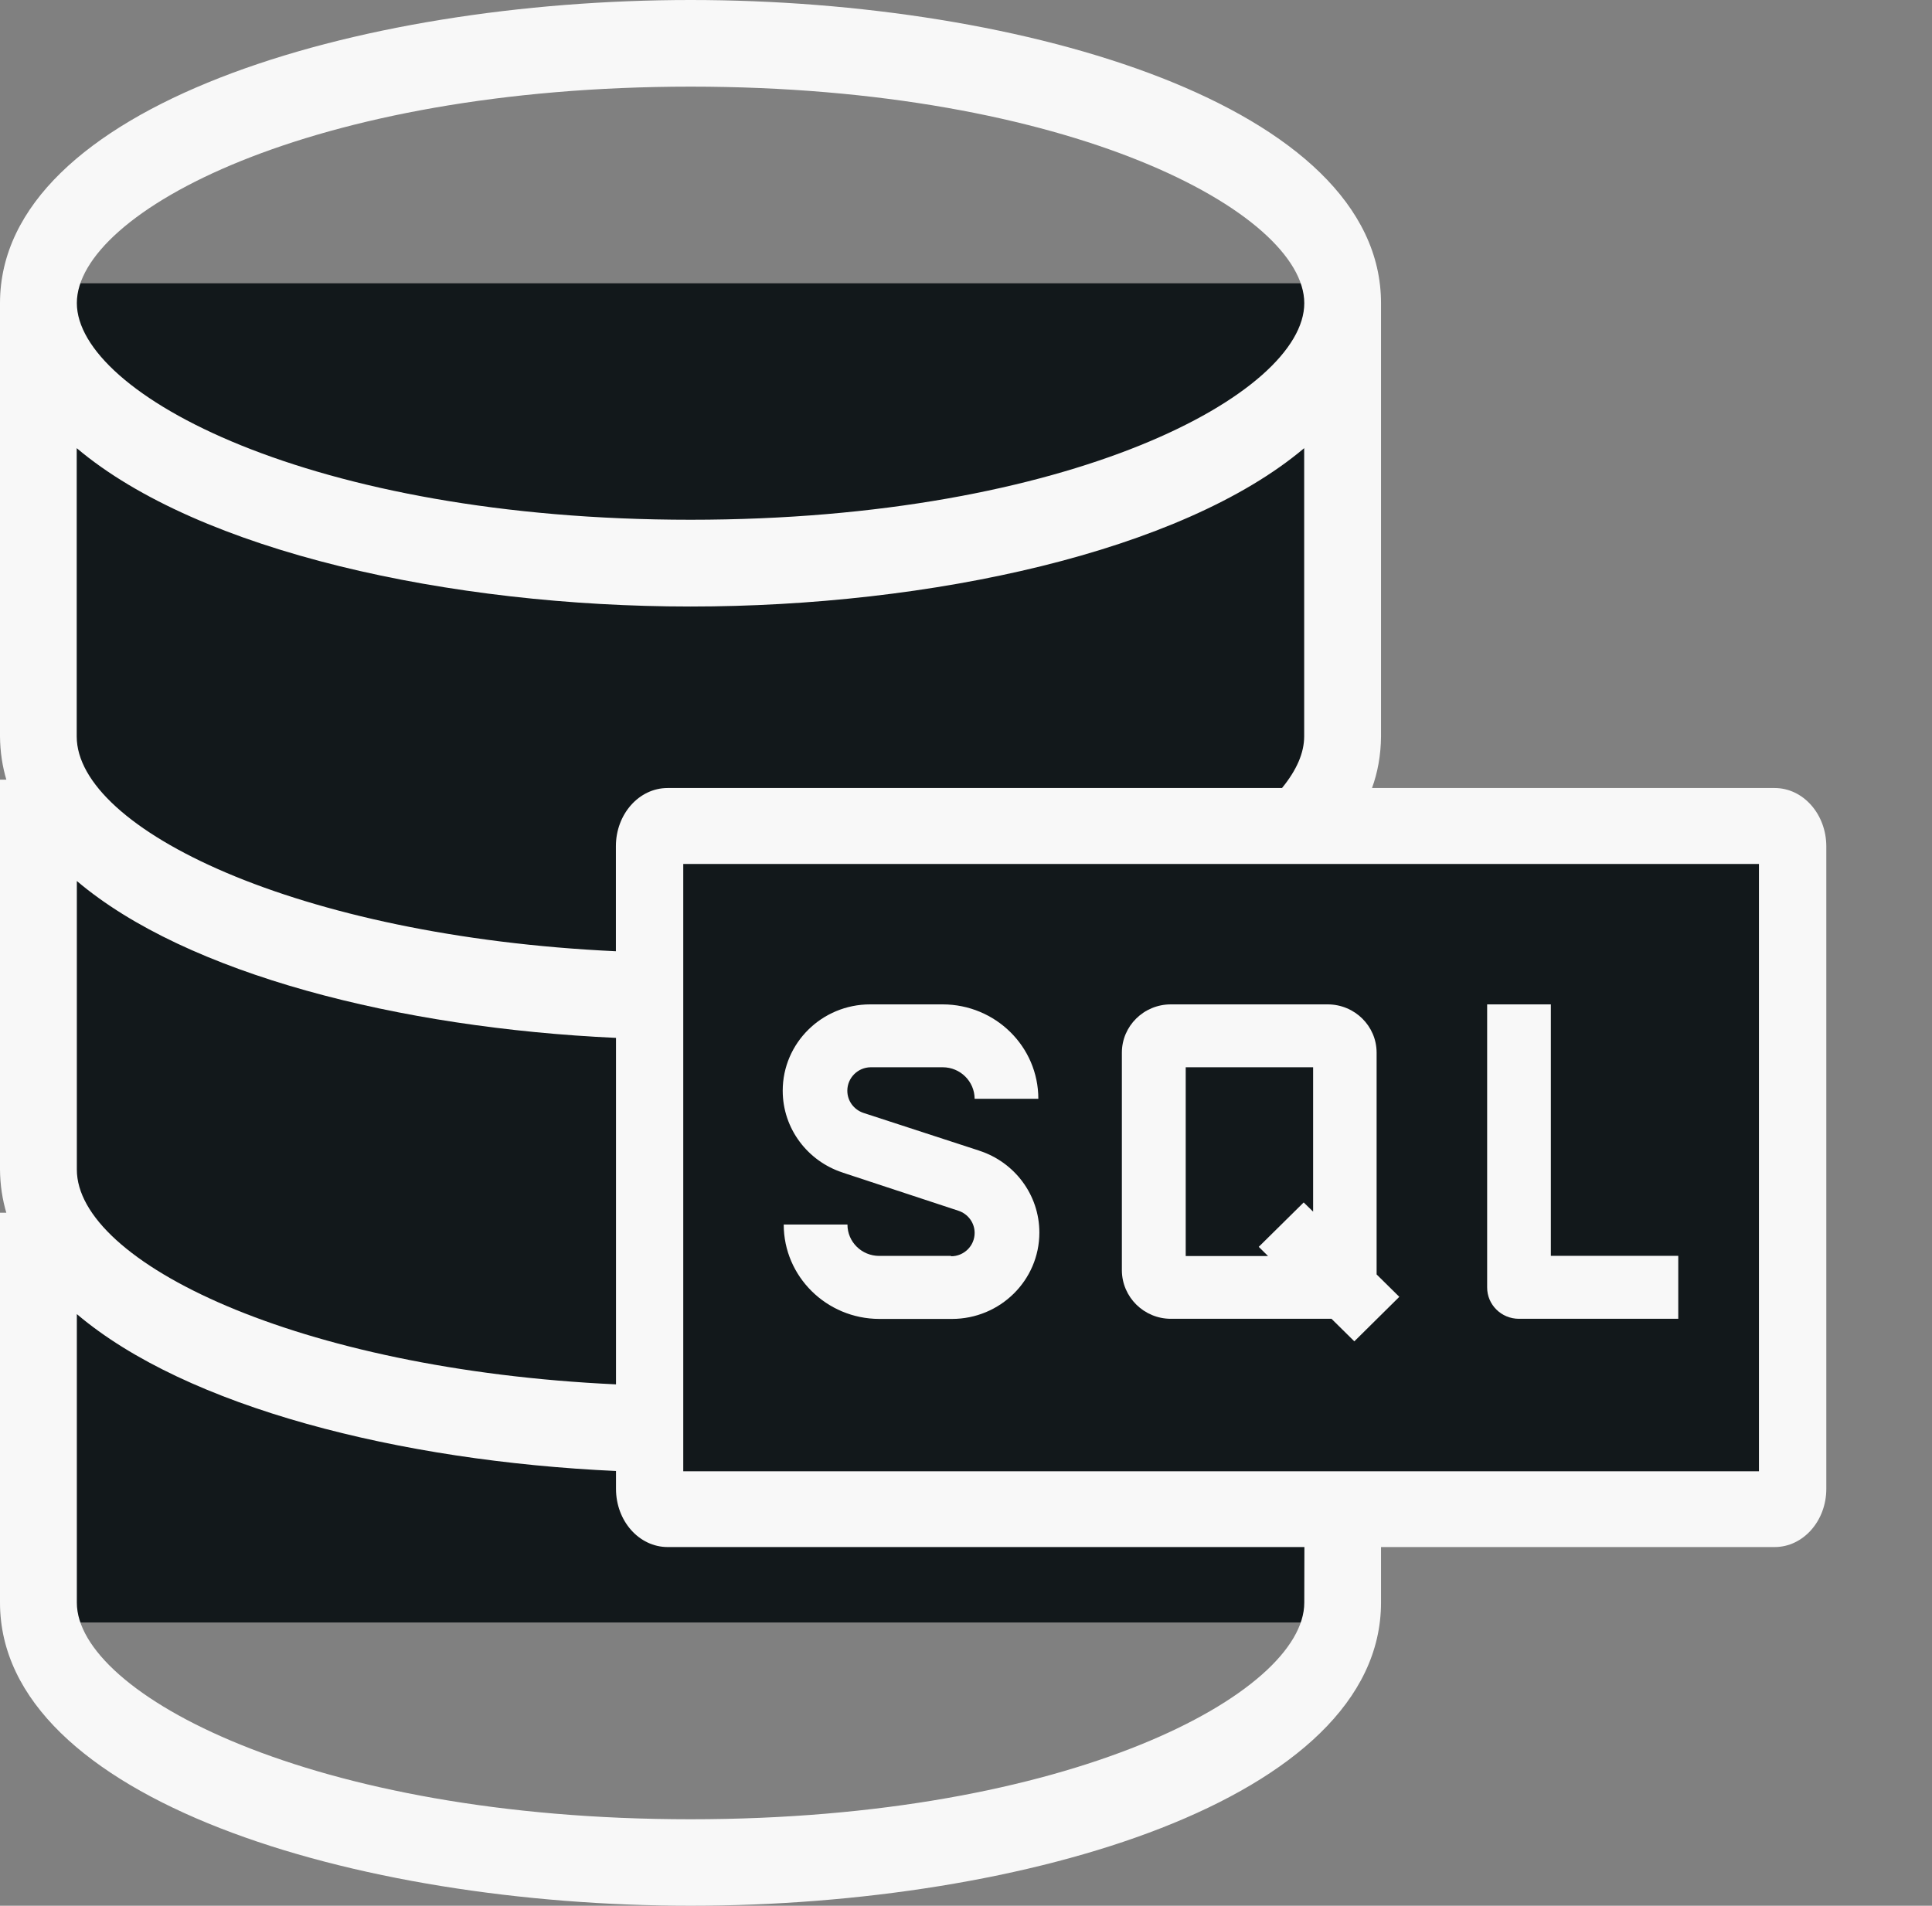 <svg width="75" height="74" viewBox="0 0 75 74" fill="none" xmlns="http://www.w3.org/2000/svg">
<rect x="0" y="0" width="75" height="74" fill="#808080" stroke="none"/>
<rect x="26" y="33" width="43" height="25" fill="#12181B"/>
<rect x="2" y="11" width="50" height="52" fill="#12181B"/>
<path d="M36.927 48.767H34.132C33.449 48.767 32.898 48.223 32.898 47.549H30.424C30.424 49.568 32.086 51.209 34.132 51.214H36.927C36.936 51.214 36.944 51.214 36.953 51.214C38.827 51.214 40.348 49.712 40.348 47.862C40.348 46.382 39.373 45.124 38.025 44.685L38.002 44.676L33.515 43.213C33.149 43.087 32.893 42.752 32.893 42.352C32.893 41.855 33.299 41.446 33.801 41.442H36.596C37.279 41.442 37.831 41.99 37.835 42.665H40.308C40.308 40.641 38.646 39.004 36.596 39H33.801C33.792 39 33.788 39 33.779 39C31.905 39 30.385 40.502 30.385 42.352C30.385 43.831 31.359 45.089 32.708 45.529L32.73 45.538L37.205 47.013C37.575 47.135 37.835 47.475 37.835 47.875C37.835 48.376 37.425 48.781 36.918 48.781H36.914L36.927 48.767Z" fill="#F8F8F8"/>
<path d="M58.965 51.209H65.15V48.763H60.204V39H57.731V49.986C57.726 50.661 58.282 51.209 58.965 51.209Z" fill="#F8F8F8"/>
<path d="M45.456 51.209H51.548C51.597 51.209 51.645 51.209 51.689 51.209L52.575 52.084L54.321 50.356L53.44 49.486C53.44 49.442 53.44 49.394 53.44 49.346V40.876C53.44 39.84 52.589 39 51.539 39H45.451C44.402 39 43.551 39.84 43.551 40.876V49.333C43.56 50.369 44.407 51.209 45.456 51.209ZM46.029 41.442H50.975V47.048L50.609 46.691L48.864 48.415L49.225 48.772H46.029V41.442Z" fill="#F8F8F8"/>
<path d="M68.892 30.599H53.261C53.48 30.005 53.606 29.316 53.611 28.596V11.773C53.611 4.131 39.804 0 26.808 0C13.811 0 0 4.131 0 11.773V28.591C0.005 29.195 0.093 29.768 0.256 30.309L0.247 30.273H0V45.409C0.005 46.014 0.093 46.586 0.256 47.128L0.247 47.091H0V62.227C0 69.874 13.811 74 26.808 74C39.804 74 53.611 69.874 53.611 62.227V60.072H68.892C69.999 60.072 70.897 59.058 70.897 57.812V32.858C70.893 31.613 69.999 30.599 68.892 30.599ZM25.914 30.599C24.807 30.599 23.909 31.613 23.909 32.858V36.937C11.508 36.359 2.978 32.175 2.978 28.596V17.402C7.738 21.422 17.482 23.551 26.803 23.551C36.123 23.551 45.867 21.422 50.628 17.402V28.591C50.628 29.232 50.339 29.9 49.767 30.599H37.84H25.914ZM2.983 34.209C7.245 37.825 15.514 39.917 23.913 40.301V53.755C11.512 53.177 2.983 48.993 2.983 45.414V34.209ZM26.808 3.364C41.568 3.364 50.632 8.262 50.632 11.773C50.632 15.284 41.568 20.182 26.808 20.182C12.047 20.182 2.983 15.284 2.983 11.768C2.983 8.251 12.047 3.369 26.808 3.364ZM50.632 62.233C50.632 65.743 41.568 70.642 26.808 70.642C12.047 70.642 2.983 65.743 2.983 62.233V51.027C7.245 54.643 15.514 56.735 23.913 57.119V57.812C23.913 59.063 24.811 60.072 25.919 60.072H50.637L50.632 62.233ZM68.282 57.129H26.524V33.547H68.282V57.129Z" fill="#F8F8F8"/>
</svg>
